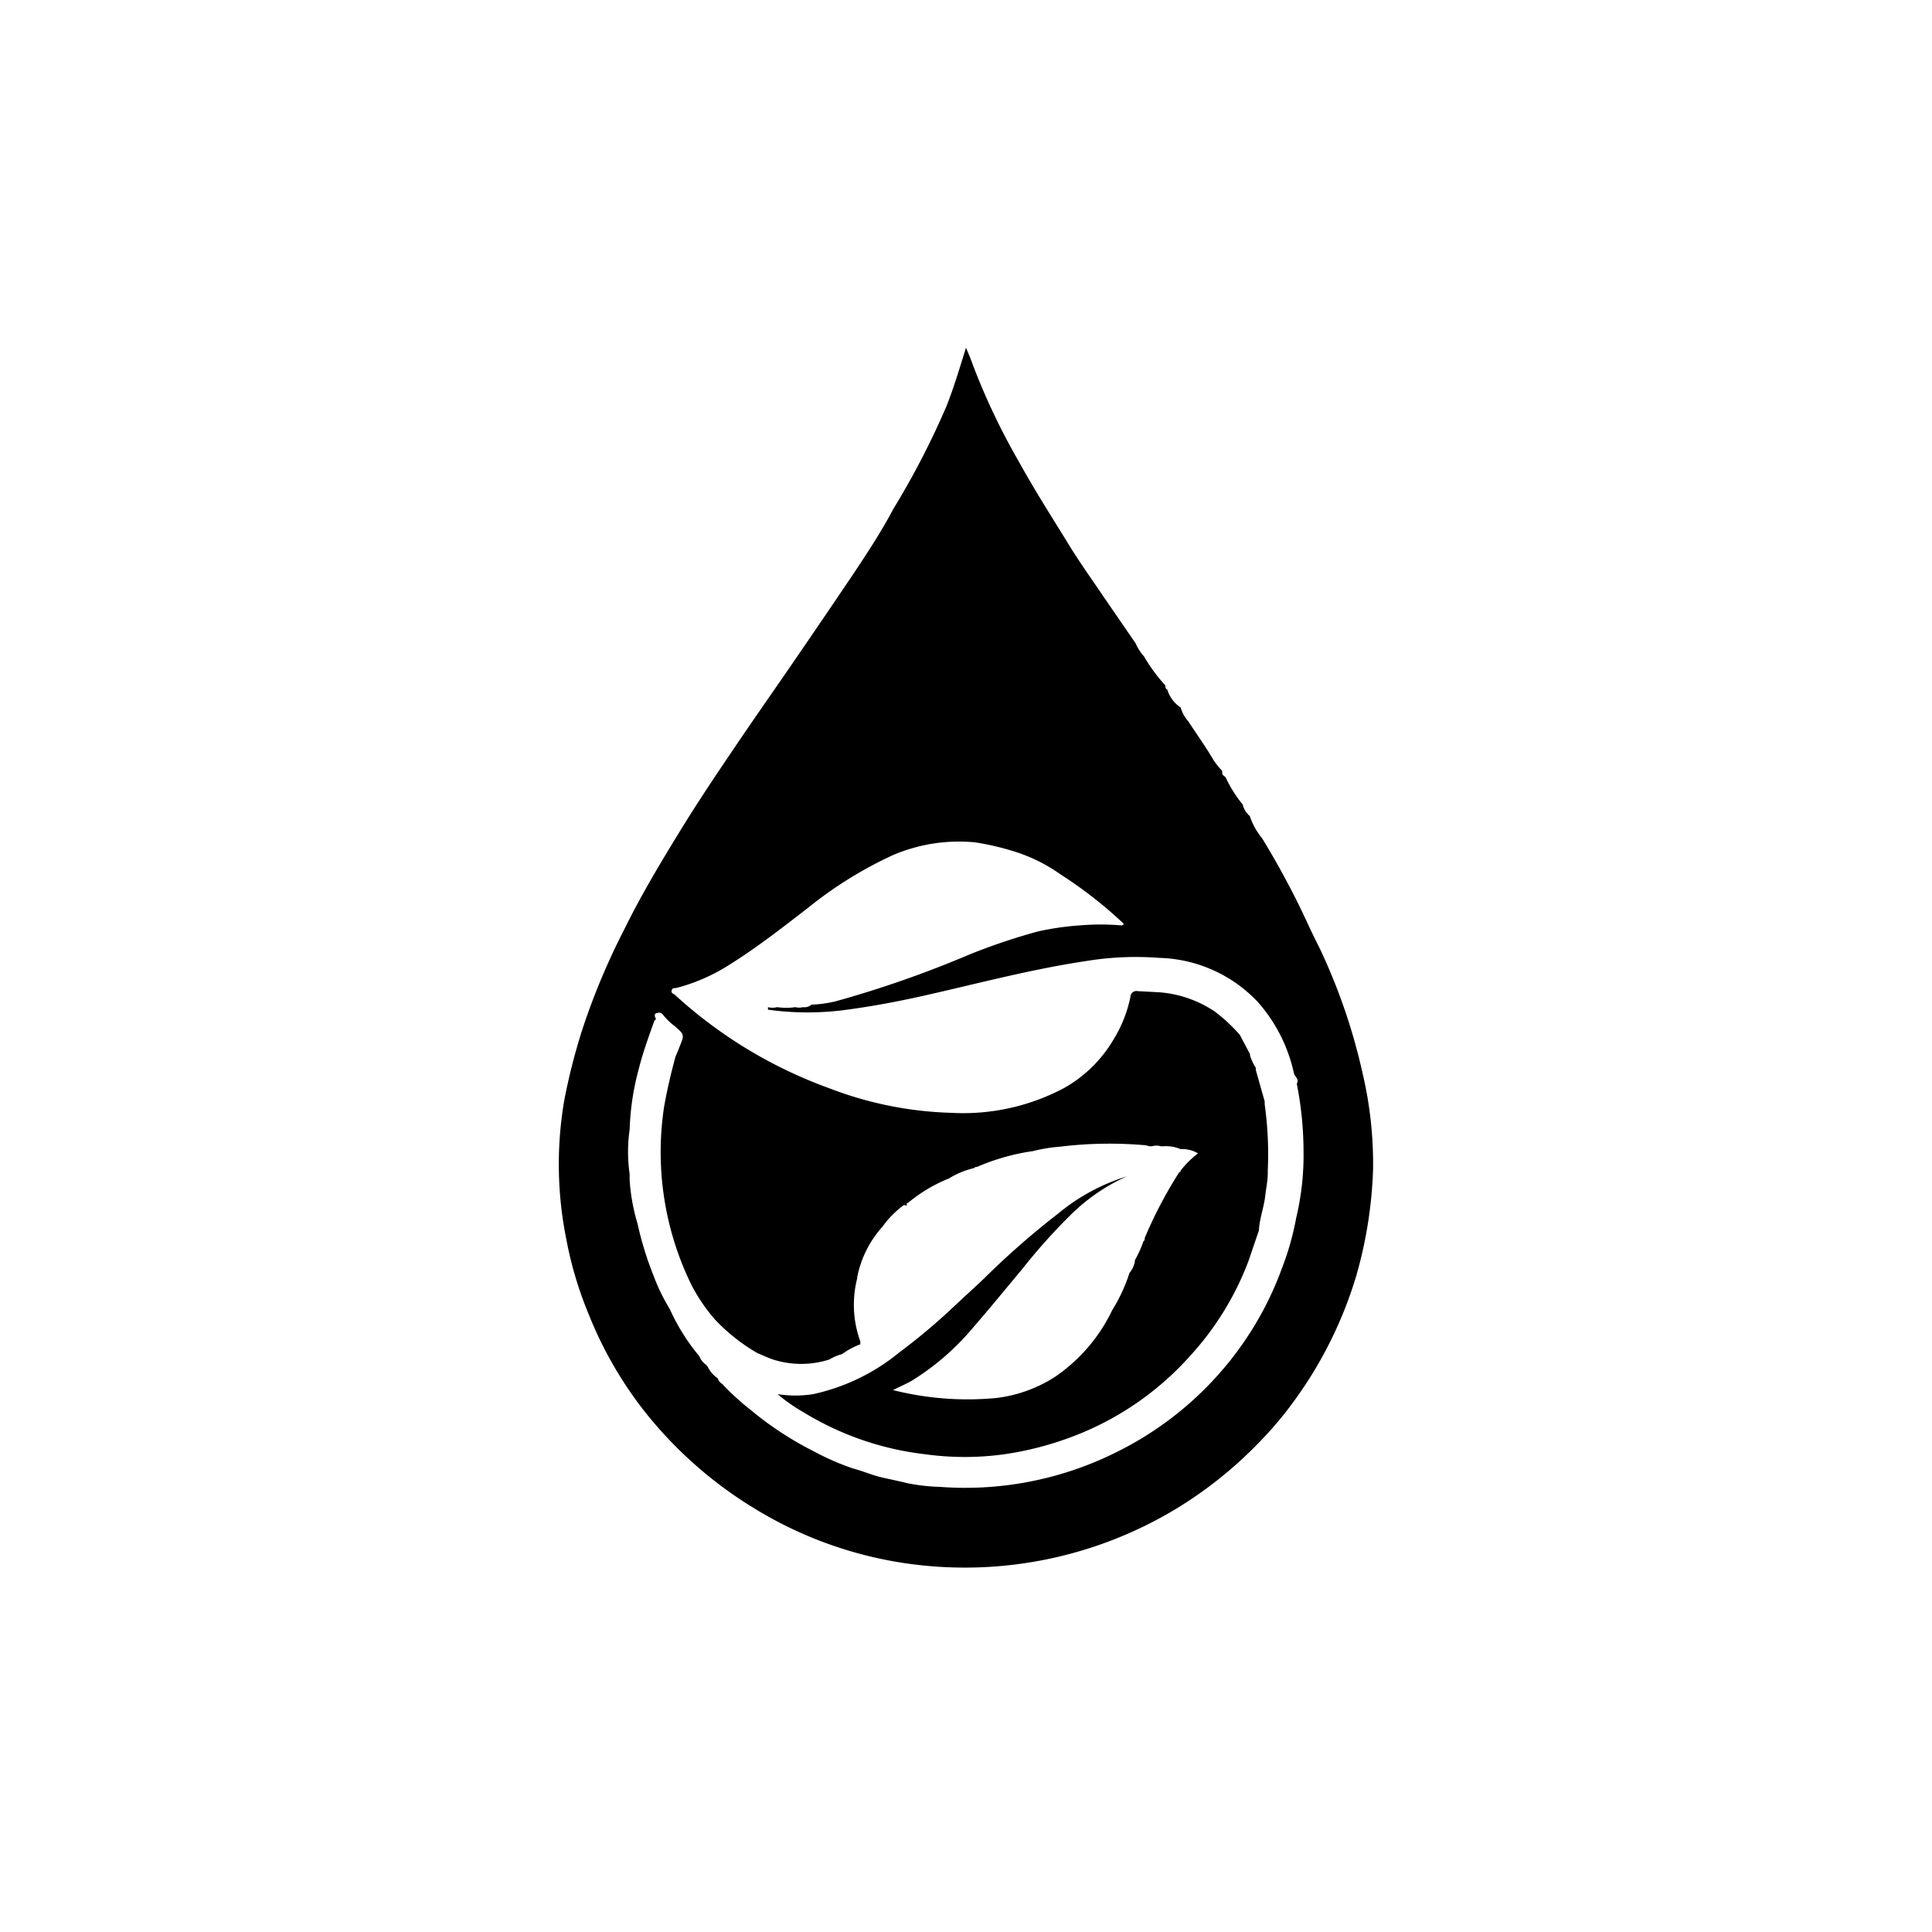 <svg id="a5b04edb-477d-4818-8119-6cd673472ab8" data-name="Capa 1" xmlns="http://www.w3.org/2000/svg" viewBox="0 0 100 100"><title>_</title><path d="M63.26,40c0,.12.1.16.17.22a6.77,6.77,0,0,0,.89,1.42h0a1.15,1.15,0,0,0,.37.6,3.54,3.54,0,0,0,.63,1.14,42.52,42.52,0,0,1,2.29,4.26c.22.48.47,1,.69,1.43a30.56,30.56,0,0,1,2.22,6.45,20.47,20.47,0,0,1,.55,5A22.53,22.53,0,0,1,70.21,66a21.32,21.32,0,0,1-3.11,6.35,19.18,19.18,0,0,1-1.92,2.3,21.36,21.36,0,0,1-4.79,3.73A21.17,21.17,0,0,1,46.77,80.9a20.67,20.67,0,0,1-7.7-2.81A21.47,21.47,0,0,1,33.32,73a20.26,20.26,0,0,1-2.86-5,19.35,19.35,0,0,1-1.15-3.87,19.59,19.59,0,0,1-.1-7.2,31.81,31.81,0,0,1,.92-3.61,35.87,35.87,0,0,1,2.19-5.23c.86-1.75,1.86-3.42,2.88-5.08s1.93-3,2.93-4.48,2.2-3.18,3.29-4.78q1.42-2.07,2.82-4.15c.71-1.07,1.41-2.14,2-3.26A41.91,41.91,0,0,0,49,21c.39-1,.67-1.95,1-3,.14.33.26.61.36.9a34.66,34.66,0,0,0,2.38,5c.77,1.4,1.63,2.75,2.47,4.11.6,1,1.26,1.91,1.9,2.86l1.67,2.43a2.48,2.48,0,0,0,.43.67,8.77,8.77,0,0,0,1.11,1.51c0,.09,0,.17.1.21a1.69,1.69,0,0,0,.69.93,1.83,1.83,0,0,0,.4.72c.44.68.91,1.33,1.3,2a4.09,4.09,0,0,0,.45.56v0ZM36.56,70.66l.07.08h0a1.52,1.52,0,0,0,.52.6h0a.51.51,0,0,0,.23.29A13.32,13.32,0,0,0,38.88,73a17.28,17.28,0,0,0,3.28,2.14,12.93,12.93,0,0,0,2,.87c.5.13,1,.35,1.48.46s.85.18,1.28.29a9.74,9.74,0,0,0,1.72.2,17.52,17.52,0,0,0,9.43-1.94,17.29,17.29,0,0,0,5.66-4.67,17,17,0,0,0,2.64-4.75,14.33,14.33,0,0,0,.72-2.56,14,14,0,0,0,.38-3.52,18,18,0,0,0-.35-3.43c.15-.23-.11-.36-.15-.55a8.17,8.17,0,0,0-1.85-3.66A7.26,7.26,0,0,0,60,49.58a15.81,15.81,0,0,0-3.76.16c-2.76.41-5.45,1.12-8.17,1.74-1.4.32-2.8.59-4.22.78a14.82,14.82,0,0,1-4.1,0v-.13a.93.93,0,0,0,.47,0,3.35,3.35,0,0,0,.95,0,.75.75,0,0,0,.39,0A.54.54,0,0,0,42,52a6.08,6.08,0,0,0,1.28-.18,56,56,0,0,0,6.91-2.42,32,32,0,0,1,3.54-1.19A14.94,14.94,0,0,1,56,47.89a12.57,12.57,0,0,1,1.94,0c.07,0,.17.05.22-.08a22.19,22.19,0,0,0-3.25-2.54,8.55,8.55,0,0,0-2.23-1.14,13.69,13.69,0,0,0-2.21-.53,8.68,8.68,0,0,0-4.25.66A20.87,20.87,0,0,0,41.81,47c-1.3,1-2.57,2-4,2.9A9.63,9.63,0,0,1,35,51.14c-.09,0-.22,0-.24.14s.1.15.17.21a23.81,23.81,0,0,0,8,4.84,19,19,0,0,0,6.32,1.27,11.12,11.12,0,0,0,5.82-1.28,6.9,6.9,0,0,0,2.61-2.59,6.75,6.75,0,0,0,.83-2.13.31.31,0,0,1,.37-.3l1.11.06a5.94,5.94,0,0,1,2.89,1,8.65,8.65,0,0,1,1.29,1.2l.53,1,0,.07a2.69,2.69,0,0,0,.3.64l0,.11.46,1.63,0,.15a18.58,18.58,0,0,1,.16,3.42v.14c0,.4-.09.78-.13,1.17-.07.61-.3,1.19-.33,1.8v0h0l-.55,1.61a15.2,15.2,0,0,1-3,4.87,15.49,15.49,0,0,1-6,4.15,16.71,16.71,0,0,1-3.61.95,15,15,0,0,1-4.13,0,15.43,15.43,0,0,1-6.31-2.19,8.29,8.29,0,0,1-1.31-.92,5.87,5.87,0,0,0,1.84,0A10.56,10.56,0,0,0,46.55,70a31.85,31.85,0,0,0,2.82-2.37c.54-.51,1.09-1,1.62-1.51a42,42,0,0,1,3.76-3.29,10.37,10.37,0,0,1,3.57-1.94,9.91,9.91,0,0,0-2.91,2,30.34,30.34,0,0,0-2.51,2.81c-.84,1-1.65,2-2.52,3a13.17,13.17,0,0,1-3.16,2.75c-.29.17-.6.3-1,.5a15.75,15.75,0,0,0,5.35.41,7.2,7.2,0,0,0,3-1.07,8.73,8.73,0,0,0,3-3.48,8.58,8.58,0,0,0,.89-1.92h0a1.29,1.29,0,0,0,.28-.59l0-.07a5.63,5.63,0,0,0,.45-1c.06,0,.06-.09.06-.15a22.58,22.58,0,0,1,1.79-3.41h0s.07,0,.07-.08h0a4.74,4.74,0,0,1,.9-.89,1.56,1.56,0,0,0-.9-.22h0a1.93,1.93,0,0,0-.89-.15l-.14,0a.78.78,0,0,0-.45,0l-.14,0-.18-.05a21.18,21.18,0,0,0-4.43.07,8.46,8.46,0,0,0-1.41.23h0a11.3,11.3,0,0,0-2.9.82c-.06,0-.11,0-.15.06a4.29,4.29,0,0,0-1.29.53A8,8,0,0,0,47,62.26c-.07,0-.08.05-.06.11s-.11,0-.15,0h0a4.92,4.92,0,0,0-1.11,1.12h0a5.49,5.49,0,0,0-1.31,2.61,0,0,0,0,0,0,.06,5.54,5.54,0,0,0,.16,3.27h0v.15h0a4.13,4.13,0,0,0-.95.51h0a2.57,2.57,0,0,0-.66.28h0a4.78,4.78,0,0,1-2.9,0c-.27-.09-.54-.22-.81-.33h0A9.59,9.59,0,0,1,37,68.29a9.06,9.06,0,0,1-1.22-1.8,15.64,15.64,0,0,1-1.41-9.18c.15-.88.36-1.75.59-2.61.07-.17.15-.34.21-.51.26-.64.26-.64-.26-1.09a3.08,3.08,0,0,1-.58-.56.26.26,0,0,0-.33-.1c-.1,0-.14.11-.08.23s0,.11-.05.16c-.29.82-.59,1.63-.8,2.47a13.58,13.58,0,0,0-.48,3.17,8.05,8.05,0,0,0,0,2.3l0,.31A10.09,10.09,0,0,0,33,63.34a17.12,17.12,0,0,0,.84,2.72,9.9,9.9,0,0,0,.83,1.7h0A10.48,10.48,0,0,0,36.2,70.2h0a.93.93,0,0,0,.36.45Z"/></svg>